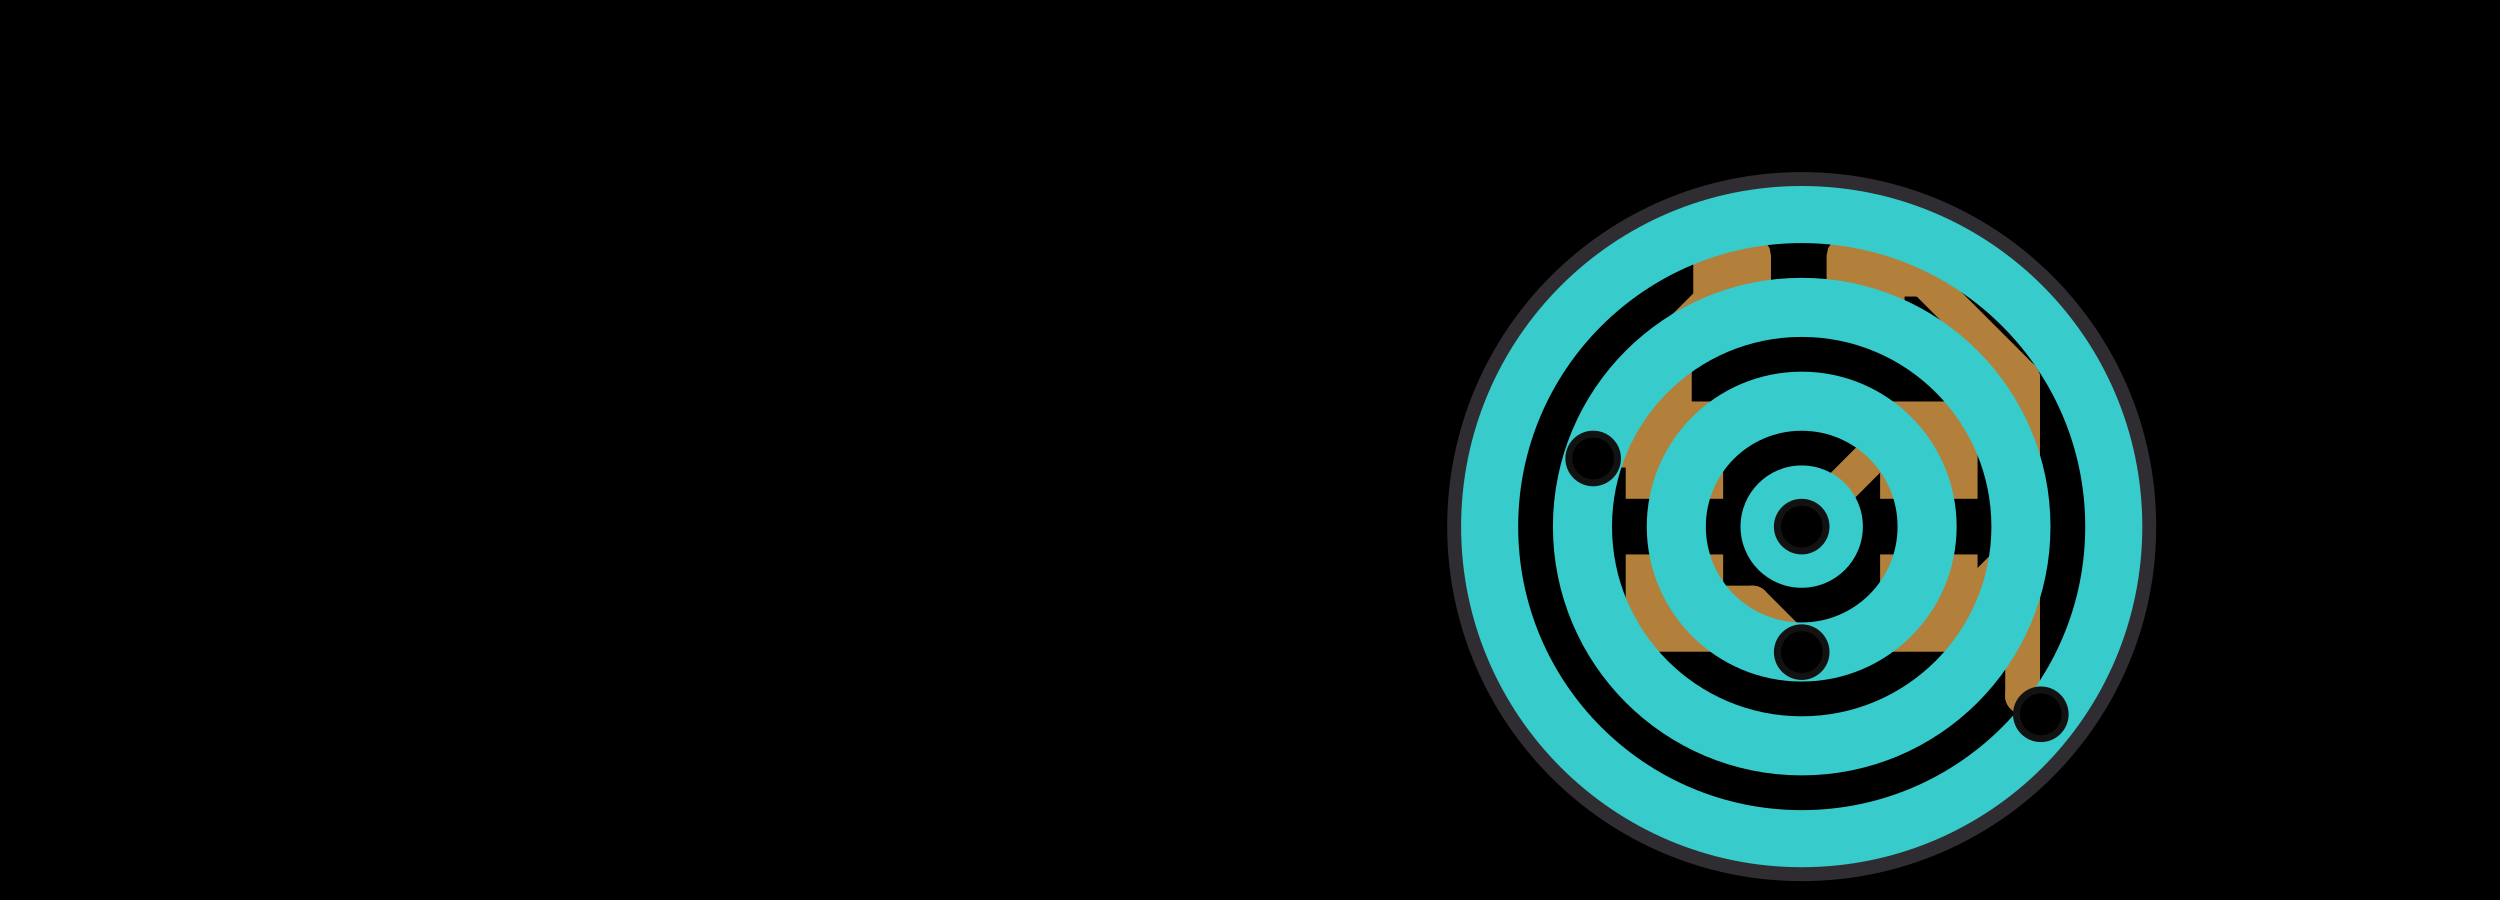 <?xml version="1.0" standalone="no"?>
 <!DOCTYPE svg PUBLIC "-//W3C//DTD SVG 1.1//EN" 
 "http://www.w3.org/Graphics/SVG/1.1/DTD/svg11.dtd"> 
<svg
  xmlns:svg="http://www.w3.org/2000/svg"
  xmlns="http://www.w3.org/2000/svg"
  xmlns:xlink="http://www.w3.org/1999/xlink"
  version="1.1"
  width="17.983mm" height="6.477mm" viewBox="0 0 17.983 6.477">
<title>SVG Image created as _autosave-working-brd.svg date 2023/09/28 15:27:41 </title>
  <desc>Image generated by PCBNEW </desc>
<g style="fill:#000000; fill-opacity:1;stroke:#000000; stroke-opacity:1;
stroke-linecap:round; stroke-linejoin:round;"
 transform="translate(0 0) scale(1 1)">
</g>
<g style="fill:#000000; fill-opacity:0.0; 
stroke:#000000; stroke-width:0; stroke-opacity:1; 
stroke-linecap:round; stroke-linejoin:round;">
</g>
<g style="fill:#000000; fill-opacity:1; 
stroke:#000000; stroke-width:0.021; stroke-opacity:1; 
stroke-linecap:round; stroke-linejoin:round;">
<rect x="-5" y="-5" width="27.985" height="16.48" rx="0" />
</g>
<g style="fill:#FFFFFF; fill-opacity:1; 
stroke:#FFFFFF; stroke-width:0.021; stroke-opacity:1; 
stroke-linecap:round; stroke-linejoin:round;">
<g >
</g>
<g style="fill:#B2803A; fill-opacity:1; 
stroke:#B2803A; stroke-width:0.021; stroke-opacity:1; 
stroke-linecap:round; stroke-linejoin:round;">
</g>
<g style="fill:#B2803A; fill-opacity:1; 
stroke:#B2803A; stroke-width:0; stroke-opacity:1; 
stroke-linecap:round; stroke-linejoin:round;">
<path style="fill:#B2803A; fill-opacity:1; 
stroke:#B2803A; stroke-width:0; stroke-opacity:1; 
stroke-linecap:round; stroke-linejoin:round;fill-rule:evenodd;"
d="M 14.225,2.888
14.225,3.588
13.524,3.588
13.524,2.888
Z" /> 
<path style="fill:#B2803A; fill-opacity:1; 
stroke:#B2803A; stroke-width:0; stroke-opacity:1; 
stroke-linecap:round; stroke-linejoin:round;fill-rule:evenodd;"
d="M 14.225,3.988
14.225,4.688
13.524,4.688
13.524,3.988
Z" /> 
<path style="fill:#B2803A; fill-opacity:1; 
stroke:#B2803A; stroke-width:0; stroke-opacity:1; 
stroke-linecap:round; stroke-linejoin:round;fill-rule:evenodd;"
d="M 11.694,4.688
11.694,3.988
12.395,3.988
12.395,4.688
Z" /> 
<path style="fill:#B2803A; fill-opacity:1; 
stroke:#B2803A; stroke-width:0; stroke-opacity:1; 
stroke-linecap:round; stroke-linejoin:round;fill-rule:evenodd;"
d="M 11.694,3.588
11.694,2.888
12.395,2.888
12.395,3.588
Z" /> 
</g>
<g >
</g>
<g style="fill:#B2803A; fill-opacity:1; 
stroke:#B2803A; stroke-width:0; stroke-opacity:1; 
stroke-linecap:round; stroke-linejoin:round;">
<path style="fill:#B2803A; fill-opacity:1; 
stroke:#B2803A; stroke-width:0; stroke-opacity:1; 
stroke-linecap:round; stroke-linejoin:round;fill-rule:evenodd;"
d="M 12.18,1.838
12.19,1.785
12.22,1.739
12.266,1.709
12.319,1.698
12.6,1.698
12.653,1.709
12.698,1.739
12.729,1.785
12.739,1.838
12.739,2.178
12.729,2.232
12.698,2.277
12.653,2.308
12.6,2.318
12.319,2.318
12.266,2.308
12.22,2.277
12.19,2.232
12.18,2.178
Z" /> 
<path style="fill:#B2803A; fill-opacity:1; 
stroke:#B2803A; stroke-width:0; stroke-opacity:1; 
stroke-linecap:round; stroke-linejoin:round;fill-rule:evenodd;"
d="M 13.139,1.838
13.15,1.785
13.181,1.739
13.226,1.709
13.28,1.698
13.559,1.698
13.613,1.709
13.659,1.739
13.689,1.785
13.7,1.838
13.7,2.178
13.689,2.232
13.659,2.277
13.613,2.308
13.559,2.318
13.28,2.318
13.226,2.308
13.181,2.277
13.15,2.232
13.139,2.178
Z" /> 
</g>
<g >
</g>
<g style="fill:#121212; fill-opacity:1; 
stroke:#121212; stroke-width:0; stroke-opacity:1; 
stroke-linecap:round; stroke-linejoin:round;">
<circle cx="12.96" cy="4.691" r="0.2" /> 
</g>
<g style="fill:#121212; fill-opacity:1; 
stroke:#121212; stroke-width:0.021; stroke-opacity:1; 
stroke-linecap:round; stroke-linejoin:round;">
</g>
<g style="fill:#121212; fill-opacity:1; 
stroke:#121212; stroke-width:0; stroke-opacity:1; 
stroke-linecap:round; stroke-linejoin:round;">
<circle cx="11.46" cy="3.298" r="0.2" /> 
</g>
<g style="fill:#121212; fill-opacity:1; 
stroke:#121212; stroke-width:0.021; stroke-opacity:1; 
stroke-linecap:round; stroke-linejoin:round;">
</g>
<g style="fill:#121212; fill-opacity:1; 
stroke:#121212; stroke-width:0; stroke-opacity:1; 
stroke-linecap:round; stroke-linejoin:round;">
<circle cx="12.96" cy="3.788" r="0.2" /> 
</g>
<g style="fill:#121212; fill-opacity:1; 
stroke:#121212; stroke-width:0.021; stroke-opacity:1; 
stroke-linecap:round; stroke-linejoin:round;">
</g>
<g style="fill:#121212; fill-opacity:1; 
stroke:#121212; stroke-width:0; stroke-opacity:1; 
stroke-linecap:round; stroke-linejoin:round;">
<circle cx="14.68" cy="5.138" r="0.2" /> 
</g>
<g style="fill:#121212; fill-opacity:1; 
stroke:#121212; stroke-width:0.021; stroke-opacity:1; 
stroke-linecap:round; stroke-linejoin:round;">
</g>
<g >
</g>
<g style="fill:#B2803A; fill-opacity:1; 
stroke:#B2803A; stroke-width:0.021; stroke-opacity:1; 
stroke-linecap:round; stroke-linejoin:round;">
</g>
<g style="fill:#B2803A; fill-opacity:1; 
stroke:#B2803A; stroke-width:0.25; stroke-opacity:1; 
stroke-linecap:round; stroke-linejoin:round;">
</g>
<g style="fill:#B2803A; fill-opacity:0.0; 
stroke:#B2803A; stroke-width:0.25; stroke-opacity:1; 
stroke-linecap:round; stroke-linejoin:round;">
<path d="M12.607 4.338
L12.96 4.691
" />
<path d="M12.044 4.338
L12.607 4.338
" />
<path d="M12.044 2.423
L12.46 2.008
" />
<path d="M12.044 3.238
L12.044 2.423
" />
<path d="M12.044 3.238
L11.52 3.238
" />
<path d="M11.52 3.238
L11.46 3.298
" />
<path d="M12.96 3.788
L13.509 3.238
" />
<path d="M13.509 3.238
L13.874 3.238
" />
<path d="M14.549 4.088
L14.549 5.008
" />
<path d="M14.549 2.718
L13.839 2.008
" />
<path d="M14.549 3.938
L14.549 2.718
" />
<path d="M13.839 2.008
L13.419 2.008
" />
<path d="M14.549 5.008
L14.68 5.138
" />
<path d="M13.874 4.338
L14.149 4.338
" />
<path d="M14.149 4.338
L14.549 3.938
" />
<path d="M14.549 4.088
L14.549 3.938
" />
</g>
<g >
</g>
</g>
<g style="fill:#000000; fill-opacity:0.0; 
stroke:#000000; stroke-width:0.25; stroke-opacity:1; 
stroke-linecap:round; stroke-linejoin:round;">
</g>
<g style="fill:#000000; fill-opacity:1; 
stroke:#000000; stroke-width:0; stroke-opacity:1; 
stroke-linecap:round; stroke-linejoin:round;">
<circle cx="12.96" cy="4.691" r="0.15" /> 
</g>
<g style="fill:#000000; fill-opacity:1; 
stroke:#000000; stroke-width:0.021; stroke-opacity:1; 
stroke-linecap:round; stroke-linejoin:round;">
</g>
<g style="fill:#000000; fill-opacity:1; 
stroke:#000000; stroke-width:0; stroke-opacity:1; 
stroke-linecap:round; stroke-linejoin:round;">
<circle cx="11.46" cy="3.298" r="0.15" /> 
</g>
<g style="fill:#000000; fill-opacity:1; 
stroke:#000000; stroke-width:0.021; stroke-opacity:1; 
stroke-linecap:round; stroke-linejoin:round;">
</g>
<g style="fill:#000000; fill-opacity:1; 
stroke:#000000; stroke-width:0; stroke-opacity:1; 
stroke-linecap:round; stroke-linejoin:round;">
<circle cx="12.96" cy="3.788" r="0.15" /> 
</g>
<g style="fill:#000000; fill-opacity:1; 
stroke:#000000; stroke-width:0.021; stroke-opacity:1; 
stroke-linecap:round; stroke-linejoin:round;">
</g>
<g style="fill:#000000; fill-opacity:1; 
stroke:#000000; stroke-width:0; stroke-opacity:1; 
stroke-linecap:round; stroke-linejoin:round;">
<circle cx="14.68" cy="5.138" r="0.15" /> 
</g>
<g style="fill:#000000; fill-opacity:1; 
stroke:#000000; stroke-width:0.021; stroke-opacity:1; 
stroke-linecap:round; stroke-linejoin:round;">
</g>
<g style="fill:#FFFFFF; fill-opacity:1; 
stroke:#FFFFFF; stroke-width:0.021; stroke-opacity:1; 
stroke-linecap:round; stroke-linejoin:round;">
</g>
<g style="fill:#37CBCB; fill-opacity:1; 
stroke:#37CBCB; stroke-width:0.021; stroke-opacity:1; 
stroke-linecap:round; stroke-linejoin:round;">
</g>
<g style="fill:#37CBCB; fill-opacity:0.0; 
stroke:#37CBCB; stroke-width:0.425; stroke-opacity:1; 
stroke-linecap:round; stroke-linejoin:round;">
<circle cx="12.96" cy="3.788" r="1.577" /> 
</g>
<g style="fill:#37CBCB; fill-opacity:1; 
stroke:#37CBCB; stroke-width:0; stroke-opacity:1; 
stroke-linecap:round; stroke-linejoin:round;">
<circle cx="12.96" cy="3.788" r="0.44" /> 
</g>
<g style="fill:#37CBCB; fill-opacity:0.0; 
stroke:#37CBCB; stroke-width:0.425; stroke-opacity:1; 
stroke-linecap:round; stroke-linejoin:round;">
<circle cx="12.96" cy="3.788" r="2.252" /> 
<circle cx="12.96" cy="3.788" r="0.902" /> 
<g >
</g>
<g >
</g>
<g >
</g>
<g style="fill:#121212; fill-opacity:0.0; 
stroke:#121212; stroke-width:0.425; stroke-opacity:1; 
stroke-linecap:round; stroke-linejoin:round;">
</g>
<g style="fill:#121212; fill-opacity:1; 
stroke:#121212; stroke-width:0; stroke-opacity:1; 
stroke-linecap:round; stroke-linejoin:round;">
<circle cx="12.96" cy="4.691" r="0.2" /> 
</g>
<g style="fill:#121212; fill-opacity:1; 
stroke:#121212; stroke-width:0.021; stroke-opacity:1; 
stroke-linecap:round; stroke-linejoin:round;">
</g>
<g style="fill:#121212; fill-opacity:1; 
stroke:#121212; stroke-width:0; stroke-opacity:1; 
stroke-linecap:round; stroke-linejoin:round;">
<circle cx="11.46" cy="3.298" r="0.2" /> 
</g>
<g style="fill:#121212; fill-opacity:1; 
stroke:#121212; stroke-width:0.021; stroke-opacity:1; 
stroke-linecap:round; stroke-linejoin:round;">
</g>
<g style="fill:#121212; fill-opacity:1; 
stroke:#121212; stroke-width:0; stroke-opacity:1; 
stroke-linecap:round; stroke-linejoin:round;">
<circle cx="12.96" cy="3.788" r="0.2" /> 
</g>
<g style="fill:#121212; fill-opacity:1; 
stroke:#121212; stroke-width:0.021; stroke-opacity:1; 
stroke-linecap:round; stroke-linejoin:round;">
</g>
<g style="fill:#121212; fill-opacity:1; 
stroke:#121212; stroke-width:0; stroke-opacity:1; 
stroke-linecap:round; stroke-linejoin:round;">
<circle cx="14.68" cy="5.138" r="0.2" /> 
</g>
<g style="fill:#121212; fill-opacity:1; 
stroke:#121212; stroke-width:0.021; stroke-opacity:1; 
stroke-linecap:round; stroke-linejoin:round;">
</g>
<g >
</g>
<g >
</g>
</g>
<g style="fill:#000000; fill-opacity:1; 
stroke:#000000; stroke-width:0.021; stroke-opacity:1; 
stroke-linecap:round; stroke-linejoin:round;">
</g>
<g style="fill:#000000; fill-opacity:1; 
stroke:#000000; stroke-width:0; stroke-opacity:1; 
stroke-linecap:round; stroke-linejoin:round;">
<circle cx="12.96" cy="4.691" r="0.15" /> 
</g>
<g style="fill:#000000; fill-opacity:1; 
stroke:#000000; stroke-width:0.021; stroke-opacity:1; 
stroke-linecap:round; stroke-linejoin:round;">
</g>
<g style="fill:#000000; fill-opacity:1; 
stroke:#000000; stroke-width:0; stroke-opacity:1; 
stroke-linecap:round; stroke-linejoin:round;">
<circle cx="11.46" cy="3.298" r="0.15" /> 
</g>
<g style="fill:#000000; fill-opacity:1; 
stroke:#000000; stroke-width:0.021; stroke-opacity:1; 
stroke-linecap:round; stroke-linejoin:round;">
</g>
<g style="fill:#000000; fill-opacity:1; 
stroke:#000000; stroke-width:0; stroke-opacity:1; 
stroke-linecap:round; stroke-linejoin:round;">
<circle cx="12.96" cy="3.788" r="0.15" /> 
</g>
<g style="fill:#000000; fill-opacity:1; 
stroke:#000000; stroke-width:0.021; stroke-opacity:1; 
stroke-linecap:round; stroke-linejoin:round;">
</g>
<g style="fill:#000000; fill-opacity:1; 
stroke:#000000; stroke-width:0; stroke-opacity:1; 
stroke-linecap:round; stroke-linejoin:round;">
<circle cx="14.68" cy="5.138" r="0.15" /> 
</g>
<g style="fill:#000000; fill-opacity:1; 
stroke:#000000; stroke-width:0.021; stroke-opacity:1; 
stroke-linecap:round; stroke-linejoin:round;">
</g>
<g style="fill:#FFFFFF; fill-opacity:1; 
stroke:#FFFFFF; stroke-width:0.021; stroke-opacity:1; 
stroke-linecap:round; stroke-linejoin:round;">
</g>
<g style="fill:#2F2D31; fill-opacity:1; 
stroke:#2F2D31; stroke-width:0.021; stroke-opacity:1; 
stroke-linecap:round; stroke-linejoin:round;">
</g>
<g style="fill:#2F2D31; fill-opacity:0.0; 
stroke:#2F2D31; stroke-width:0.1; stroke-opacity:1; 
stroke-linecap:round; stroke-linejoin:round;">
<circle cx="12.96" cy="3.788" r="2.5" /> 
<g >
</g>
<g >
</g>
<g >
</g>
<g >
</g>
<g >
</g>
</g> 
</svg>
